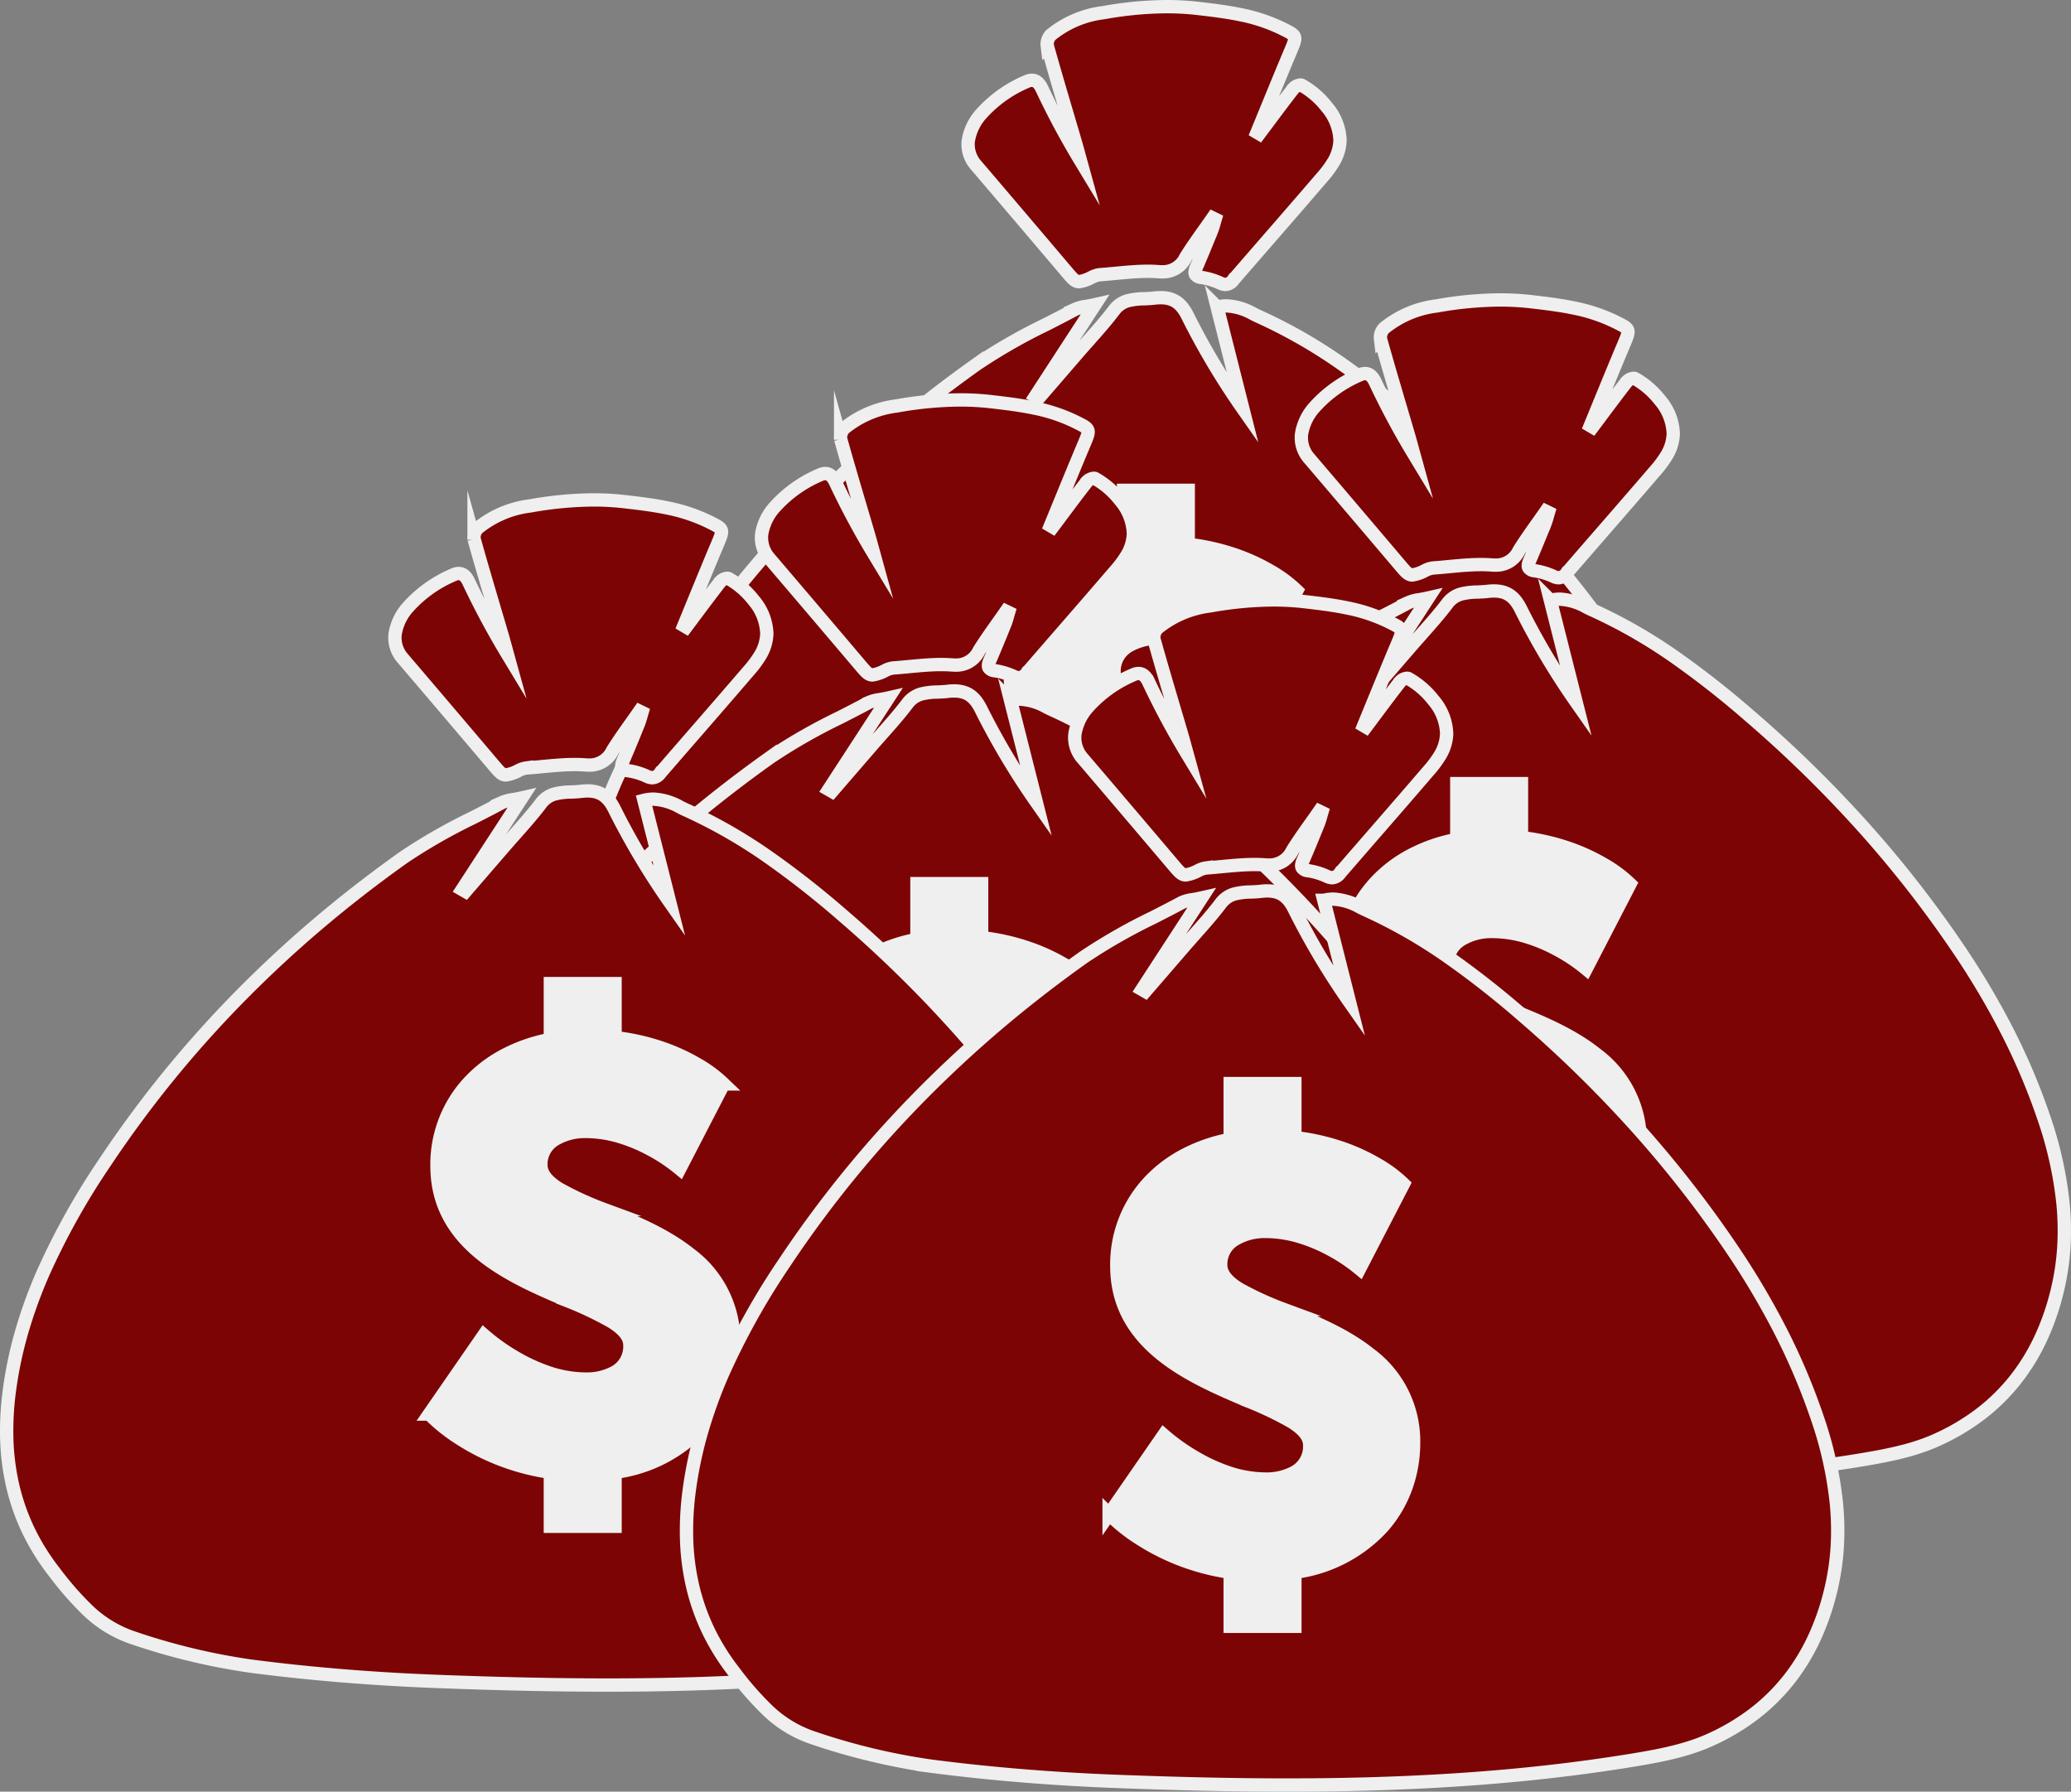 <svg xmlns="http://www.w3.org/2000/svg" width="310.731" height="268.797" viewBox="0 0 310.731 268.797">
  <rect x="0" y="0" width="310.731" height="268.797" fill="#808080" stroke="none"/>
  <g id="Group_758" data-name="Group 758" transform="translate(-990.263 -1623.082)">
    <g id="Group_394" data-name="Group 394" transform="translate(96 -158)">
      <g id="Rectangle_281" data-name="Rectangle 281" transform="translate(1039 1851)" fill="#efefef" stroke="#707070" stroke-width="1">
        <rect width="57" height="95" stroke="none"/>
        <rect x="0.5" y="0.5" width="56" height="94" fill="none"/>
      </g>
      <path id="Subtraction_7" data-name="Subtraction 7" d="M90.086,177.8c-7.637,0-15.7-.172-25.37-.538-9.751-.371-19.2-1.143-28.074-2.3a97.443,97.443,0,0,1-17.679-4.249,18.1,18.1,0,0,1-6.751-4.086,47.355,47.355,0,0,1-5.046-5.756,34.282,34.282,0,0,1-3.924-6.295,32.458,32.458,0,0,1-2.32-6.61,35.921,35.921,0,0,1-.9-6.881,44.874,44.874,0,0,1,.339-7.107A60.162,60.162,0,0,1,2.258,124.8a71.551,71.551,0,0,1,3.187-8.78,108.3,108.3,0,0,1,9.31-16.66c2.914-4.375,6.073-8.664,9.387-12.749s6.881-8.082,10.6-11.875,7.687-7.495,11.8-10.994,8.491-6.9,13-10.105A84.466,84.466,0,0,1,70,47.655c1.418-.724,2.884-1.473,4.3-2.237a5.676,5.676,0,0,1,1.668-.451c.384-.068.82-.145,1.318-.258l-3.066,4.708L68.341,58.45l.285.163.207.119,1.4-1.623L71,56.223l.028-.033c1.153-1.334,2.346-2.714,3.517-4.071.563-.653,1.147-1.312,1.712-1.948,1.327-1.5,2.7-3.042,3.908-4.641a3.85,3.85,0,0,1,2.081-1.419,10.538,10.538,0,0,1,2.451-.29c.484-.02.984-.04,1.47-.1a8.366,8.366,0,0,1,.974-.062c1.917,0,3.1.807,4.069,2.784a109.779,109.779,0,0,0,8.268,13.873q-1.152-4.548-2.307-9.115l-1.551-6.129a5.908,5.908,0,0,1,1.437-.182,9.07,9.07,0,0,1,4.033,1.222c.3.146.605.3.906.431a77.071,77.071,0,0,1,12.386,7.109,136.047,136.047,0,0,1,11,8.637A185.182,185.182,0,0,1,142.448,78.95a169.937,169.937,0,0,1,14.4,18.425,118.53,118.53,0,0,1,7.248,12.209,96.659,96.659,0,0,1,5.489,12.907,57.53,57.53,0,0,1,2.945,13.052,41.844,41.844,0,0,1,.124,6.567,37.643,37.643,0,0,1-1,6.588,38.52,38.52,0,0,1-2.37,6.894,31.54,31.54,0,0,1-3.718,6.173,29.616,29.616,0,0,1-5.251,5.248,33.317,33.317,0,0,1-6.97,4.117c-3.744,1.653-8.025,2.413-12.828,3.169-8.029,1.264-16.26,2.16-25.161,2.737C107.458,177.548,99.19,177.8,90.086,177.8ZM71.6,125.3l-8.192,11.848a25.842,25.842,0,0,0,4.675,3.73,33.572,33.572,0,0,0,5.693,2.922,34.309,34.309,0,0,0,7.8,2.078v8.107h9.706v-8.107a21.6,21.6,0,0,0,13.179-6.837,18.389,18.389,0,0,0,3.451-5.816,19.586,19.586,0,0,0,1.18-6.768,16.2,16.2,0,0,0-6.568-13.282c-3.811-3.056-8.639-5-12.9-6.722a48.521,48.521,0,0,1-6.7-3.065c-1.893-1.164-2.775-2.325-2.775-3.656a4.34,4.34,0,0,1,2.182-3.83,8.814,8.814,0,0,1,4.586-1.158,18.192,18.192,0,0,1,5.429.877,24.816,24.816,0,0,1,4.477,1.929,25.758,25.758,0,0,1,4.163,2.806l6.59-12.739a19.81,19.81,0,0,0-4.074-3.006,29.308,29.308,0,0,0-5.092-2.33,33.2,33.2,0,0,0-7.129-1.612V72.565H81.576v8.374a24.238,24.238,0,0,0-6.827,2.351,20.037,20.037,0,0,0-5.383,4.1,18.111,18.111,0,0,0-4.8,12.527c0,5.278,2.172,9.606,6.64,13.233,3.849,3.124,8.7,5.188,12.985,7.009a50.639,50.639,0,0,1,6.593,3.141c1.857,1.162,2.722,2.281,2.722,3.52a4.4,4.4,0,0,1-2.137,3.975,8.8,8.8,0,0,1-4.542,1.1,17.833,17.833,0,0,1-5.76-1.03,26.84,26.84,0,0,1-4.859-2.266A30.318,30.318,0,0,1,71.6,125.3ZM96.874,41.678a1.923,1.923,0,0,1-.824-.223,10.5,10.5,0,0,0-2.8-.832,1.153,1.153,0,0,1-.879-.448c-.128-.235-.088-.558.136-1.081.737-1.721,1.489-3.536,2.3-5.548a11.051,11.051,0,0,0,.365-1.142c.049-.174.1-.351.151-.524l-.367-.179c-.409.59-.831,1.184-1.239,1.758-.952,1.34-1.936,2.726-2.817,4.143a3.775,3.775,0,0,1-3.54,2.178c-.17,0-.35-.007-.537-.022-.513-.039-1.038-.059-1.606-.059-1.58,0-3.2.155-4.761.3-.8.077-1.632.156-2.446.213a3.659,3.659,0,0,0-1.177.372,5.751,5.751,0,0,1-1.936.676c-.595,0-.977-.451-1.9-1.54l-.038-.044c-4.3-5.075-8.84-10.409-13.484-15.852a4.712,4.712,0,0,1-1.2-3.654,7.9,7.9,0,0,1,2.007-4.145,19.108,19.108,0,0,1,6.741-4.784,1.892,1.892,0,0,1,.8-.2c.607,0,1.1.41,1.5,1.254a118.978,118.978,0,0,0,5.793,10.81l-.253-.917c-.184-.672-.375-1.366-.574-2.046-.358-1.219-.724-2.456-1.078-3.652v0c-1.028-3.476-2.092-7.071-3.082-10.622a1.988,1.988,0,0,1,.554-1.633A15.428,15.428,0,0,1,78.558.9,54.951,54.951,0,0,1,88.076,0,40.334,40.334,0,0,1,92.71.261c1.99.231,4.245.492,6.433.948a25.538,25.538,0,0,1,6.177,2.049l.1.05c2.184,1.079,2.184,1.079,1.245,3.3l-.027.064c-1.209,2.86-2.4,5.779-3.561,8.6-.481,1.174-.977,2.387-1.474,3.594l.339.2c.412-.549.83-1.109,1.233-1.65l.011-.015c1.268-1.7,2.58-3.457,3.908-5.154a1.605,1.605,0,0,1,1.034-.491.384.384,0,0,1,.176.035,12.586,12.586,0,0,1,3.749,3.236,8.113,8.113,0,0,1,2,5.032,6.709,6.709,0,0,1-.9,3.12,16.088,16.088,0,0,1-1.884,2.542c-2.547,2.973-5.158,5.976-7.683,8.88l-.006.007c-1.816,2.089-3.694,4.249-5.533,6.38A1.55,1.55,0,0,1,96.874,41.678Z" transform="translate(981.264 1782.082)" fill="#7d0404" stroke="#efefef" stroke-miterlimit="10" stroke-width="2"/>
    </g>
    <g id="Group_393" data-name="Group 393" transform="translate(146 -114)">
      <g id="Rectangle_281-2" data-name="Rectangle 281" transform="translate(1039 1851)" fill="#efefef" stroke="#707070" stroke-width="1">
        <rect width="57" height="95" stroke="none"/>
        <rect x="0.5" y="0.5" width="56" height="94" fill="none"/>
      </g>
      <path id="Subtraction_7-2" data-name="Subtraction 7" d="M90.086,177.8c-7.637,0-15.7-.172-25.37-.538-9.751-.371-19.2-1.143-28.074-2.3a97.443,97.443,0,0,1-17.679-4.249,18.1,18.1,0,0,1-6.751-4.086,47.355,47.355,0,0,1-5.046-5.756,34.282,34.282,0,0,1-3.924-6.295,32.458,32.458,0,0,1-2.32-6.61,35.921,35.921,0,0,1-.9-6.881,44.874,44.874,0,0,1,.339-7.107A60.162,60.162,0,0,1,2.258,124.8a71.551,71.551,0,0,1,3.187-8.78,108.3,108.3,0,0,1,9.31-16.66c2.914-4.375,6.073-8.664,9.387-12.749s6.881-8.082,10.6-11.875,7.687-7.495,11.8-10.994,8.491-6.9,13-10.105A84.466,84.466,0,0,1,70,47.655c1.418-.724,2.884-1.473,4.3-2.237a5.676,5.676,0,0,1,1.668-.451c.384-.068.82-.145,1.318-.258l-3.066,4.708L68.341,58.45l.285.163.207.119,1.4-1.623L71,56.223l.028-.033c1.153-1.334,2.346-2.714,3.517-4.071.563-.653,1.147-1.312,1.712-1.948,1.327-1.5,2.7-3.042,3.908-4.641a3.85,3.85,0,0,1,2.081-1.419,10.538,10.538,0,0,1,2.451-.29c.484-.02.984-.04,1.47-.1a8.366,8.366,0,0,1,.974-.062c1.917,0,3.1.807,4.069,2.784a109.779,109.779,0,0,0,8.268,13.873q-1.152-4.548-2.307-9.115l-1.551-6.129a5.908,5.908,0,0,1,1.437-.182,9.07,9.07,0,0,1,4.033,1.222c.3.146.605.3.906.431a77.071,77.071,0,0,1,12.386,7.109,136.047,136.047,0,0,1,11,8.637A185.182,185.182,0,0,1,142.448,78.95a169.937,169.937,0,0,1,14.4,18.425,118.53,118.53,0,0,1,7.248,12.209,96.659,96.659,0,0,1,5.489,12.907,57.53,57.53,0,0,1,2.945,13.052,41.844,41.844,0,0,1,.124,6.567,37.643,37.643,0,0,1-1,6.588,38.52,38.52,0,0,1-2.37,6.894,31.54,31.54,0,0,1-3.718,6.173,29.616,29.616,0,0,1-5.251,5.248,33.317,33.317,0,0,1-6.97,4.117c-3.744,1.653-8.025,2.413-12.828,3.169-8.029,1.264-16.26,2.16-25.161,2.737C107.458,177.548,99.19,177.8,90.086,177.8ZM71.6,125.3l-8.192,11.848a25.842,25.842,0,0,0,4.675,3.73,33.572,33.572,0,0,0,5.693,2.922,34.309,34.309,0,0,0,7.8,2.078v8.107h9.706v-8.107a21.6,21.6,0,0,0,13.179-6.837,18.389,18.389,0,0,0,3.451-5.816,19.586,19.586,0,0,0,1.18-6.768,16.2,16.2,0,0,0-6.568-13.282c-3.811-3.056-8.639-5-12.9-6.722a48.521,48.521,0,0,1-6.7-3.065c-1.893-1.164-2.775-2.325-2.775-3.656a4.34,4.34,0,0,1,2.182-3.83,8.814,8.814,0,0,1,4.586-1.158,18.192,18.192,0,0,1,5.429.877,24.816,24.816,0,0,1,4.477,1.929,25.758,25.758,0,0,1,4.163,2.806l6.59-12.739a19.81,19.81,0,0,0-4.074-3.006,29.308,29.308,0,0,0-5.092-2.33,33.2,33.2,0,0,0-7.129-1.612V72.565H81.576v8.374a24.238,24.238,0,0,0-6.827,2.351,20.037,20.037,0,0,0-5.383,4.1,18.111,18.111,0,0,0-4.8,12.527c0,5.278,2.172,9.606,6.64,13.233,3.849,3.124,8.7,5.188,12.985,7.009a50.639,50.639,0,0,1,6.593,3.141c1.857,1.162,2.722,2.281,2.722,3.52a4.4,4.4,0,0,1-2.137,3.975,8.8,8.8,0,0,1-4.542,1.1,17.833,17.833,0,0,1-5.76-1.03,26.84,26.84,0,0,1-4.859-2.266A30.318,30.318,0,0,1,71.6,125.3ZM96.874,41.678a1.923,1.923,0,0,1-.824-.223,10.5,10.5,0,0,0-2.8-.832,1.153,1.153,0,0,1-.879-.448c-.128-.235-.088-.558.136-1.081.737-1.721,1.489-3.536,2.3-5.548a11.051,11.051,0,0,0,.365-1.142c.049-.174.1-.351.151-.524l-.367-.179c-.409.59-.831,1.184-1.239,1.758-.952,1.34-1.936,2.726-2.817,4.143a3.775,3.775,0,0,1-3.54,2.178c-.17,0-.35-.007-.537-.022-.513-.039-1.038-.059-1.606-.059-1.58,0-3.2.155-4.761.3-.8.077-1.632.156-2.446.213a3.659,3.659,0,0,0-1.177.372,5.751,5.751,0,0,1-1.936.676c-.595,0-.977-.451-1.9-1.54l-.038-.044c-4.3-5.075-8.84-10.409-13.484-15.852a4.712,4.712,0,0,1-1.2-3.654,7.9,7.9,0,0,1,2.007-4.145,19.108,19.108,0,0,1,6.741-4.784,1.892,1.892,0,0,1,.8-.2c.607,0,1.1.41,1.5,1.254a118.978,118.978,0,0,0,5.793,10.81l-.253-.917c-.184-.672-.375-1.366-.574-2.046-.358-1.219-.724-2.456-1.078-3.652v0c-1.028-3.476-2.092-7.071-3.082-10.622a1.988,1.988,0,0,1,.554-1.633A15.428,15.428,0,0,1,78.558.9,54.951,54.951,0,0,1,88.076,0,40.334,40.334,0,0,1,92.71.261c1.99.231,4.245.492,6.433.948a25.538,25.538,0,0,1,6.177,2.049l.1.05c2.184,1.079,2.184,1.079,1.245,3.3l-.027.064c-1.209,2.86-2.4,5.779-3.561,8.6-.481,1.174-.977,2.387-1.474,3.594l.339.2c.412-.549.83-1.109,1.233-1.65l.011-.015c1.268-1.7,2.58-3.457,3.908-5.154a1.605,1.605,0,0,1,1.034-.491.384.384,0,0,1,.176.035,12.586,12.586,0,0,1,3.749,3.236,8.113,8.113,0,0,1,2,5.032,6.709,6.709,0,0,1-.9,3.12,16.088,16.088,0,0,1-1.884,2.542c-2.547,2.973-5.158,5.976-7.683,8.88l-.006.007c-1.816,2.089-3.694,4.249-5.533,6.38A1.55,1.55,0,0,1,96.874,41.678Z" transform="translate(981.264 1782.082)" fill="#7d0404" stroke="#efefef" stroke-miterlimit="10" stroke-width="2"/>
    </g>
    <g id="Group_391" data-name="Group 391" transform="translate(65 -99)">
      <g id="Rectangle_281-3" data-name="Rectangle 281" transform="translate(1039 1851)" fill="#efefef" stroke="#707070" stroke-width="1">
        <rect width="57" height="95" stroke="none"/>
        <rect x="0.5" y="0.5" width="56" height="94" fill="none"/>
      </g>
      <path id="Subtraction_7-3" data-name="Subtraction 7" d="M90.086,177.8c-7.637,0-15.7-.172-25.37-.538-9.751-.371-19.2-1.143-28.074-2.3a97.443,97.443,0,0,1-17.679-4.249,18.1,18.1,0,0,1-6.751-4.086,47.355,47.355,0,0,1-5.046-5.756,34.282,34.282,0,0,1-3.924-6.295,32.458,32.458,0,0,1-2.32-6.61,35.921,35.921,0,0,1-.9-6.881,44.874,44.874,0,0,1,.339-7.107A60.162,60.162,0,0,1,2.258,124.8a71.551,71.551,0,0,1,3.187-8.78,108.3,108.3,0,0,1,9.31-16.66c2.914-4.375,6.073-8.664,9.387-12.749s6.881-8.082,10.6-11.875,7.687-7.495,11.8-10.994,8.491-6.9,13-10.105A84.466,84.466,0,0,1,70,47.655c1.418-.724,2.884-1.473,4.3-2.237a5.676,5.676,0,0,1,1.668-.451c.384-.068.82-.145,1.318-.258l-3.066,4.708L68.341,58.45l.285.163.207.119,1.4-1.623L71,56.223l.028-.033c1.153-1.334,2.346-2.714,3.517-4.071.563-.653,1.147-1.312,1.712-1.948,1.327-1.5,2.7-3.042,3.908-4.641a3.85,3.85,0,0,1,2.081-1.419,10.538,10.538,0,0,1,2.451-.29c.484-.02.984-.04,1.47-.1a8.366,8.366,0,0,1,.974-.062c1.917,0,3.1.807,4.069,2.784a109.779,109.779,0,0,0,8.268,13.873q-1.152-4.548-2.307-9.115l-1.551-6.129a5.908,5.908,0,0,1,1.437-.182,9.07,9.07,0,0,1,4.033,1.222c.3.146.605.3.906.431a77.071,77.071,0,0,1,12.386,7.109,136.047,136.047,0,0,1,11,8.637A185.182,185.182,0,0,1,142.448,78.95a169.937,169.937,0,0,1,14.4,18.425,118.53,118.53,0,0,1,7.248,12.209,96.659,96.659,0,0,1,5.489,12.907,57.53,57.53,0,0,1,2.945,13.052,41.844,41.844,0,0,1,.124,6.567,37.643,37.643,0,0,1-1,6.588,38.52,38.52,0,0,1-2.37,6.894,31.54,31.54,0,0,1-3.718,6.173,29.616,29.616,0,0,1-5.251,5.248,33.317,33.317,0,0,1-6.97,4.117c-3.744,1.653-8.025,2.413-12.828,3.169-8.029,1.264-16.26,2.16-25.161,2.737C107.458,177.548,99.19,177.8,90.086,177.8ZM71.6,125.3l-8.192,11.848a25.842,25.842,0,0,0,4.675,3.73,33.572,33.572,0,0,0,5.693,2.922,34.309,34.309,0,0,0,7.8,2.078v8.107h9.706v-8.107a21.6,21.6,0,0,0,13.179-6.837,18.389,18.389,0,0,0,3.451-5.816,19.586,19.586,0,0,0,1.18-6.768,16.2,16.2,0,0,0-6.568-13.282c-3.811-3.056-8.639-5-12.9-6.722a48.521,48.521,0,0,1-6.7-3.065c-1.893-1.164-2.775-2.325-2.775-3.656a4.34,4.34,0,0,1,2.182-3.83,8.814,8.814,0,0,1,4.586-1.158,18.192,18.192,0,0,1,5.429.877,24.816,24.816,0,0,1,4.477,1.929,25.758,25.758,0,0,1,4.163,2.806l6.59-12.739a19.81,19.81,0,0,0-4.074-3.006,29.308,29.308,0,0,0-5.092-2.33,33.2,33.2,0,0,0-7.129-1.612V72.565H81.576v8.374a24.238,24.238,0,0,0-6.827,2.351,20.037,20.037,0,0,0-5.383,4.1,18.111,18.111,0,0,0-4.8,12.527c0,5.278,2.172,9.606,6.64,13.233,3.849,3.124,8.7,5.188,12.985,7.009a50.639,50.639,0,0,1,6.593,3.141c1.857,1.162,2.722,2.281,2.722,3.52a4.4,4.4,0,0,1-2.137,3.975,8.8,8.8,0,0,1-4.542,1.1,17.833,17.833,0,0,1-5.76-1.03,26.84,26.84,0,0,1-4.859-2.266A30.318,30.318,0,0,1,71.6,125.3ZM96.874,41.678a1.923,1.923,0,0,1-.824-.223,10.5,10.5,0,0,0-2.8-.832,1.153,1.153,0,0,1-.879-.448c-.128-.235-.088-.558.136-1.081.737-1.721,1.489-3.536,2.3-5.548a11.051,11.051,0,0,0,.365-1.142c.049-.174.1-.351.151-.524l-.367-.179c-.409.59-.831,1.184-1.239,1.758-.952,1.34-1.936,2.726-2.817,4.143a3.775,3.775,0,0,1-3.54,2.178c-.17,0-.35-.007-.537-.022-.513-.039-1.038-.059-1.606-.059-1.58,0-3.2.155-4.761.3-.8.077-1.632.156-2.446.213a3.659,3.659,0,0,0-1.177.372,5.751,5.751,0,0,1-1.936.676c-.595,0-.977-.451-1.9-1.54l-.038-.044c-4.3-5.075-8.84-10.409-13.484-15.852a4.712,4.712,0,0,1-1.2-3.654,7.9,7.9,0,0,1,2.007-4.145,19.108,19.108,0,0,1,6.741-4.784,1.892,1.892,0,0,1,.8-.2c.607,0,1.1.41,1.5,1.254a118.978,118.978,0,0,0,5.793,10.81l-.253-.917c-.184-.672-.375-1.366-.574-2.046-.358-1.219-.724-2.456-1.078-3.652v0c-1.028-3.476-2.092-7.071-3.082-10.622a1.988,1.988,0,0,1,.554-1.633A15.428,15.428,0,0,1,78.558.9,54.951,54.951,0,0,1,88.076,0,40.334,40.334,0,0,1,92.71.261c1.99.231,4.245.492,6.433.948a25.538,25.538,0,0,1,6.177,2.049l.1.05c2.184,1.079,2.184,1.079,1.245,3.3l-.027.064c-1.209,2.86-2.4,5.779-3.561,8.6-.481,1.174-.977,2.387-1.474,3.594l.339.2c.412-.549.83-1.109,1.233-1.65l.011-.015c1.268-1.7,2.58-3.457,3.908-5.154a1.605,1.605,0,0,1,1.034-.491.384.384,0,0,1,.176.035,12.586,12.586,0,0,1,3.749,3.236,8.113,8.113,0,0,1,2,5.032,6.709,6.709,0,0,1-.9,3.12,16.088,16.088,0,0,1-1.884,2.542c-2.547,2.973-5.158,5.976-7.683,8.88l-.006.007c-1.816,2.089-3.694,4.249-5.533,6.38A1.55,1.55,0,0,1,96.874,41.678Z" transform="translate(981.264 1782.082)" fill="#7d0404" stroke="#efefef" stroke-miterlimit="10" stroke-width="2"/>
    </g>
    <g id="Group_390" data-name="Group 390" transform="translate(10 -84)">
      <g id="Rectangle_281-4" data-name="Rectangle 281" transform="translate(1039 1851)" fill="#efefef" stroke="#707070" stroke-width="1">
        <rect width="57" height="95" stroke="none"/>
        <rect x="0.5" y="0.5" width="56" height="94" fill="none"/>
      </g>
      <path id="Subtraction_7-4" data-name="Subtraction 7" d="M90.086,177.8c-7.637,0-15.7-.172-25.37-.538-9.751-.371-19.2-1.143-28.074-2.3a97.443,97.443,0,0,1-17.679-4.249,18.1,18.1,0,0,1-6.751-4.086,47.355,47.355,0,0,1-5.046-5.756,34.282,34.282,0,0,1-3.924-6.295,32.458,32.458,0,0,1-2.32-6.61,35.921,35.921,0,0,1-.9-6.881,44.874,44.874,0,0,1,.339-7.107A60.162,60.162,0,0,1,2.258,124.8a71.551,71.551,0,0,1,3.187-8.78,108.3,108.3,0,0,1,9.31-16.66c2.914-4.375,6.073-8.664,9.387-12.749s6.881-8.082,10.6-11.875,7.687-7.495,11.8-10.994,8.491-6.9,13-10.105A84.466,84.466,0,0,1,70,47.655c1.418-.724,2.884-1.473,4.3-2.237a5.676,5.676,0,0,1,1.668-.451c.384-.068.82-.145,1.318-.258l-3.066,4.708L68.341,58.45l.285.163.207.119,1.4-1.623L71,56.223l.028-.033c1.153-1.334,2.346-2.714,3.517-4.071.563-.653,1.147-1.312,1.712-1.948,1.327-1.5,2.7-3.042,3.908-4.641a3.85,3.85,0,0,1,2.081-1.419,10.538,10.538,0,0,1,2.451-.29c.484-.02.984-.04,1.47-.1a8.366,8.366,0,0,1,.974-.062c1.917,0,3.1.807,4.069,2.784a109.779,109.779,0,0,0,8.268,13.873q-1.152-4.548-2.307-9.115l-1.551-6.129a5.908,5.908,0,0,1,1.437-.182,9.07,9.07,0,0,1,4.033,1.222c.3.146.605.3.906.431a77.071,77.071,0,0,1,12.386,7.109,136.047,136.047,0,0,1,11,8.637A185.182,185.182,0,0,1,142.448,78.95a169.937,169.937,0,0,1,14.4,18.425,118.53,118.53,0,0,1,7.248,12.209,96.659,96.659,0,0,1,5.489,12.907,57.53,57.53,0,0,1,2.945,13.052,41.844,41.844,0,0,1,.124,6.567,37.643,37.643,0,0,1-1,6.588,38.52,38.52,0,0,1-2.37,6.894,31.54,31.54,0,0,1-3.718,6.173,29.616,29.616,0,0,1-5.251,5.248,33.317,33.317,0,0,1-6.97,4.117c-3.744,1.653-8.025,2.413-12.828,3.169-8.029,1.264-16.26,2.16-25.161,2.737C107.458,177.548,99.19,177.8,90.086,177.8ZM71.6,125.3l-8.192,11.848a25.842,25.842,0,0,0,4.675,3.73,33.572,33.572,0,0,0,5.693,2.922,34.309,34.309,0,0,0,7.8,2.078v8.107h9.706v-8.107a21.6,21.6,0,0,0,13.179-6.837,18.389,18.389,0,0,0,3.451-5.816,19.586,19.586,0,0,0,1.18-6.768,16.2,16.2,0,0,0-6.568-13.282c-3.811-3.056-8.639-5-12.9-6.722a48.521,48.521,0,0,1-6.7-3.065c-1.893-1.164-2.775-2.325-2.775-3.656a4.34,4.34,0,0,1,2.182-3.83,8.814,8.814,0,0,1,4.586-1.158,18.192,18.192,0,0,1,5.429.877,24.816,24.816,0,0,1,4.477,1.929,25.758,25.758,0,0,1,4.163,2.806l6.59-12.739a19.81,19.81,0,0,0-4.074-3.006,29.308,29.308,0,0,0-5.092-2.33,33.2,33.2,0,0,0-7.129-1.612V72.565H81.576v8.374a24.238,24.238,0,0,0-6.827,2.351,20.037,20.037,0,0,0-5.383,4.1,18.111,18.111,0,0,0-4.8,12.527c0,5.278,2.172,9.606,6.64,13.233,3.849,3.124,8.7,5.188,12.985,7.009a50.639,50.639,0,0,1,6.593,3.141c1.857,1.162,2.722,2.281,2.722,3.52a4.4,4.4,0,0,1-2.137,3.975,8.8,8.8,0,0,1-4.542,1.1,17.833,17.833,0,0,1-5.76-1.03,26.84,26.84,0,0,1-4.859-2.266A30.318,30.318,0,0,1,71.6,125.3ZM96.874,41.678a1.923,1.923,0,0,1-.824-.223,10.5,10.5,0,0,0-2.8-.832,1.153,1.153,0,0,1-.879-.448c-.128-.235-.088-.558.136-1.081.737-1.721,1.489-3.536,2.3-5.548a11.051,11.051,0,0,0,.365-1.142c.049-.174.1-.351.151-.524l-.367-.179c-.409.59-.831,1.184-1.239,1.758-.952,1.34-1.936,2.726-2.817,4.143a3.775,3.775,0,0,1-3.54,2.178c-.17,0-.35-.007-.537-.022-.513-.039-1.038-.059-1.606-.059-1.58,0-3.2.155-4.761.3-.8.077-1.632.156-2.446.213a3.659,3.659,0,0,0-1.177.372,5.751,5.751,0,0,1-1.936.676c-.595,0-.977-.451-1.9-1.54l-.038-.044c-4.3-5.075-8.84-10.409-13.484-15.852a4.712,4.712,0,0,1-1.2-3.654,7.9,7.9,0,0,1,2.007-4.145,19.108,19.108,0,0,1,6.741-4.784,1.892,1.892,0,0,1,.8-.2c.607,0,1.1.41,1.5,1.254a118.978,118.978,0,0,0,5.793,10.81l-.253-.917c-.184-.672-.375-1.366-.574-2.046-.358-1.219-.724-2.456-1.078-3.652v0c-1.028-3.476-2.092-7.071-3.082-10.622a1.988,1.988,0,0,1,.554-1.633A15.428,15.428,0,0,1,78.558.9,54.951,54.951,0,0,1,88.076,0,40.334,40.334,0,0,1,92.71.261c1.99.231,4.245.492,6.433.948a25.538,25.538,0,0,1,6.177,2.049l.1.05c2.184,1.079,2.184,1.079,1.245,3.3l-.027.064c-1.209,2.86-2.4,5.779-3.561,8.6-.481,1.174-.977,2.387-1.474,3.594l.339.2c.412-.549.83-1.109,1.233-1.65l.011-.015c1.268-1.7,2.58-3.457,3.908-5.154a1.605,1.605,0,0,1,1.034-.491.384.384,0,0,1,.176.035,12.586,12.586,0,0,1,3.749,3.236,8.113,8.113,0,0,1,2,5.032,6.709,6.709,0,0,1-.9,3.12,16.088,16.088,0,0,1-1.884,2.542c-2.547,2.973-5.158,5.976-7.683,8.88l-.006.007c-1.816,2.089-3.694,4.249-5.533,6.38A1.55,1.55,0,0,1,96.874,41.678Z" transform="translate(981.264 1782.082)" fill="#7d0404" stroke="#efefef" stroke-miterlimit="10" stroke-width="2"/>
    </g>
    <g id="Group_392" data-name="Group 392" transform="translate(112 -69)">
      <g id="Rectangle_281-5" data-name="Rectangle 281" transform="translate(1039 1851)" fill="#efefef" stroke="#707070" stroke-width="1">
        <rect width="57" height="95" stroke="none"/>
        <rect x="0.5" y="0.5" width="56" height="94" fill="none"/>
      </g>
      <path id="Subtraction_7-5" data-name="Subtraction 7" d="M90.086,177.8c-7.637,0-15.7-.172-25.37-.538-9.751-.371-19.2-1.143-28.074-2.3a97.443,97.443,0,0,1-17.679-4.249,18.1,18.1,0,0,1-6.751-4.086,47.355,47.355,0,0,1-5.046-5.756,34.282,34.282,0,0,1-3.924-6.295,32.458,32.458,0,0,1-2.32-6.61,35.921,35.921,0,0,1-.9-6.881,44.874,44.874,0,0,1,.339-7.107A60.162,60.162,0,0,1,2.258,124.8a71.551,71.551,0,0,1,3.187-8.78,108.3,108.3,0,0,1,9.31-16.66c2.914-4.375,6.073-8.664,9.387-12.749s6.881-8.082,10.6-11.875,7.687-7.495,11.8-10.994,8.491-6.9,13-10.105A84.466,84.466,0,0,1,70,47.655c1.418-.724,2.884-1.473,4.3-2.237a5.676,5.676,0,0,1,1.668-.451c.384-.068.82-.145,1.318-.258l-3.066,4.708L68.341,58.45l.285.163.207.119,1.4-1.623L71,56.223l.028-.033c1.153-1.334,2.346-2.714,3.517-4.071.563-.653,1.147-1.312,1.712-1.948,1.327-1.5,2.7-3.042,3.908-4.641a3.85,3.85,0,0,1,2.081-1.419,10.538,10.538,0,0,1,2.451-.29c.484-.02.984-.04,1.47-.1a8.366,8.366,0,0,1,.974-.062c1.917,0,3.1.807,4.069,2.784a109.779,109.779,0,0,0,8.268,13.873q-1.152-4.548-2.307-9.115l-1.551-6.129a5.908,5.908,0,0,1,1.437-.182,9.07,9.07,0,0,1,4.033,1.222c.3.146.605.3.906.431a77.071,77.071,0,0,1,12.386,7.109,136.047,136.047,0,0,1,11,8.637A185.182,185.182,0,0,1,142.448,78.95a169.937,169.937,0,0,1,14.4,18.425,118.53,118.53,0,0,1,7.248,12.209,96.659,96.659,0,0,1,5.489,12.907,57.53,57.53,0,0,1,2.945,13.052,41.844,41.844,0,0,1,.124,6.567,37.643,37.643,0,0,1-1,6.588,38.52,38.52,0,0,1-2.37,6.894,31.54,31.54,0,0,1-3.718,6.173,29.616,29.616,0,0,1-5.251,5.248,33.317,33.317,0,0,1-6.97,4.117c-3.744,1.653-8.025,2.413-12.828,3.169-8.029,1.264-16.26,2.16-25.161,2.737C107.458,177.548,99.19,177.8,90.086,177.8ZM71.6,125.3l-8.192,11.848a25.842,25.842,0,0,0,4.675,3.73,33.572,33.572,0,0,0,5.693,2.922,34.309,34.309,0,0,0,7.8,2.078v8.107h9.706v-8.107a21.6,21.6,0,0,0,13.179-6.837,18.389,18.389,0,0,0,3.451-5.816,19.586,19.586,0,0,0,1.18-6.768,16.2,16.2,0,0,0-6.568-13.282c-3.811-3.056-8.639-5-12.9-6.722a48.521,48.521,0,0,1-6.7-3.065c-1.893-1.164-2.775-2.325-2.775-3.656a4.34,4.34,0,0,1,2.182-3.83,8.814,8.814,0,0,1,4.586-1.158,18.192,18.192,0,0,1,5.429.877,24.816,24.816,0,0,1,4.477,1.929,25.758,25.758,0,0,1,4.163,2.806l6.59-12.739a19.81,19.81,0,0,0-4.074-3.006,29.308,29.308,0,0,0-5.092-2.33,33.2,33.2,0,0,0-7.129-1.612V72.565H81.576v8.374a24.238,24.238,0,0,0-6.827,2.351,20.037,20.037,0,0,0-5.383,4.1,18.111,18.111,0,0,0-4.8,12.527c0,5.278,2.172,9.606,6.64,13.233,3.849,3.124,8.7,5.188,12.985,7.009a50.639,50.639,0,0,1,6.593,3.141c1.857,1.162,2.722,2.281,2.722,3.52a4.4,4.4,0,0,1-2.137,3.975,8.8,8.8,0,0,1-4.542,1.1,17.833,17.833,0,0,1-5.76-1.03,26.84,26.84,0,0,1-4.859-2.266A30.318,30.318,0,0,1,71.6,125.3ZM96.874,41.678a1.923,1.923,0,0,1-.824-.223,10.5,10.5,0,0,0-2.8-.832,1.153,1.153,0,0,1-.879-.448c-.128-.235-.088-.558.136-1.081.737-1.721,1.489-3.536,2.3-5.548a11.051,11.051,0,0,0,.365-1.142c.049-.174.1-.351.151-.524l-.367-.179c-.409.59-.831,1.184-1.239,1.758-.952,1.34-1.936,2.726-2.817,4.143a3.775,3.775,0,0,1-3.54,2.178c-.17,0-.35-.007-.537-.022-.513-.039-1.038-.059-1.606-.059-1.58,0-3.2.155-4.761.3-.8.077-1.632.156-2.446.213a3.659,3.659,0,0,0-1.177.372,5.751,5.751,0,0,1-1.936.676c-.595,0-.977-.451-1.9-1.54l-.038-.044c-4.3-5.075-8.84-10.409-13.484-15.852a4.712,4.712,0,0,1-1.2-3.654,7.9,7.9,0,0,1,2.007-4.145,19.108,19.108,0,0,1,6.741-4.784,1.892,1.892,0,0,1,.8-.2c.607,0,1.1.41,1.5,1.254a118.978,118.978,0,0,0,5.793,10.81l-.253-.917c-.184-.672-.375-1.366-.574-2.046-.358-1.219-.724-2.456-1.078-3.652v0c-1.028-3.476-2.092-7.071-3.082-10.622a1.988,1.988,0,0,1,.554-1.633A15.428,15.428,0,0,1,78.558.9,54.951,54.951,0,0,1,88.076,0,40.334,40.334,0,0,1,92.71.261c1.99.231,4.245.492,6.433.948a25.538,25.538,0,0,1,6.177,2.049l.1.05c2.184,1.079,2.184,1.079,1.245,3.3l-.027.064c-1.209,2.86-2.4,5.779-3.561,8.6-.481,1.174-.977,2.387-1.474,3.594l.339.2c.412-.549.83-1.109,1.233-1.65l.011-.015c1.268-1.7,2.58-3.457,3.908-5.154a1.605,1.605,0,0,1,1.034-.491.384.384,0,0,1,.176.035,12.586,12.586,0,0,1,3.749,3.236,8.113,8.113,0,0,1,2,5.032,6.709,6.709,0,0,1-.9,3.12,16.088,16.088,0,0,1-1.884,2.542c-2.547,2.973-5.158,5.976-7.683,8.88l-.006.007c-1.816,2.089-3.694,4.249-5.533,6.38A1.55,1.55,0,0,1,96.874,41.678Z" transform="translate(981.264 1782.082)" fill="#7d0404" stroke="#efefef" stroke-miterlimit="10" stroke-width="2"/>
    </g>
  </g>
</svg>
